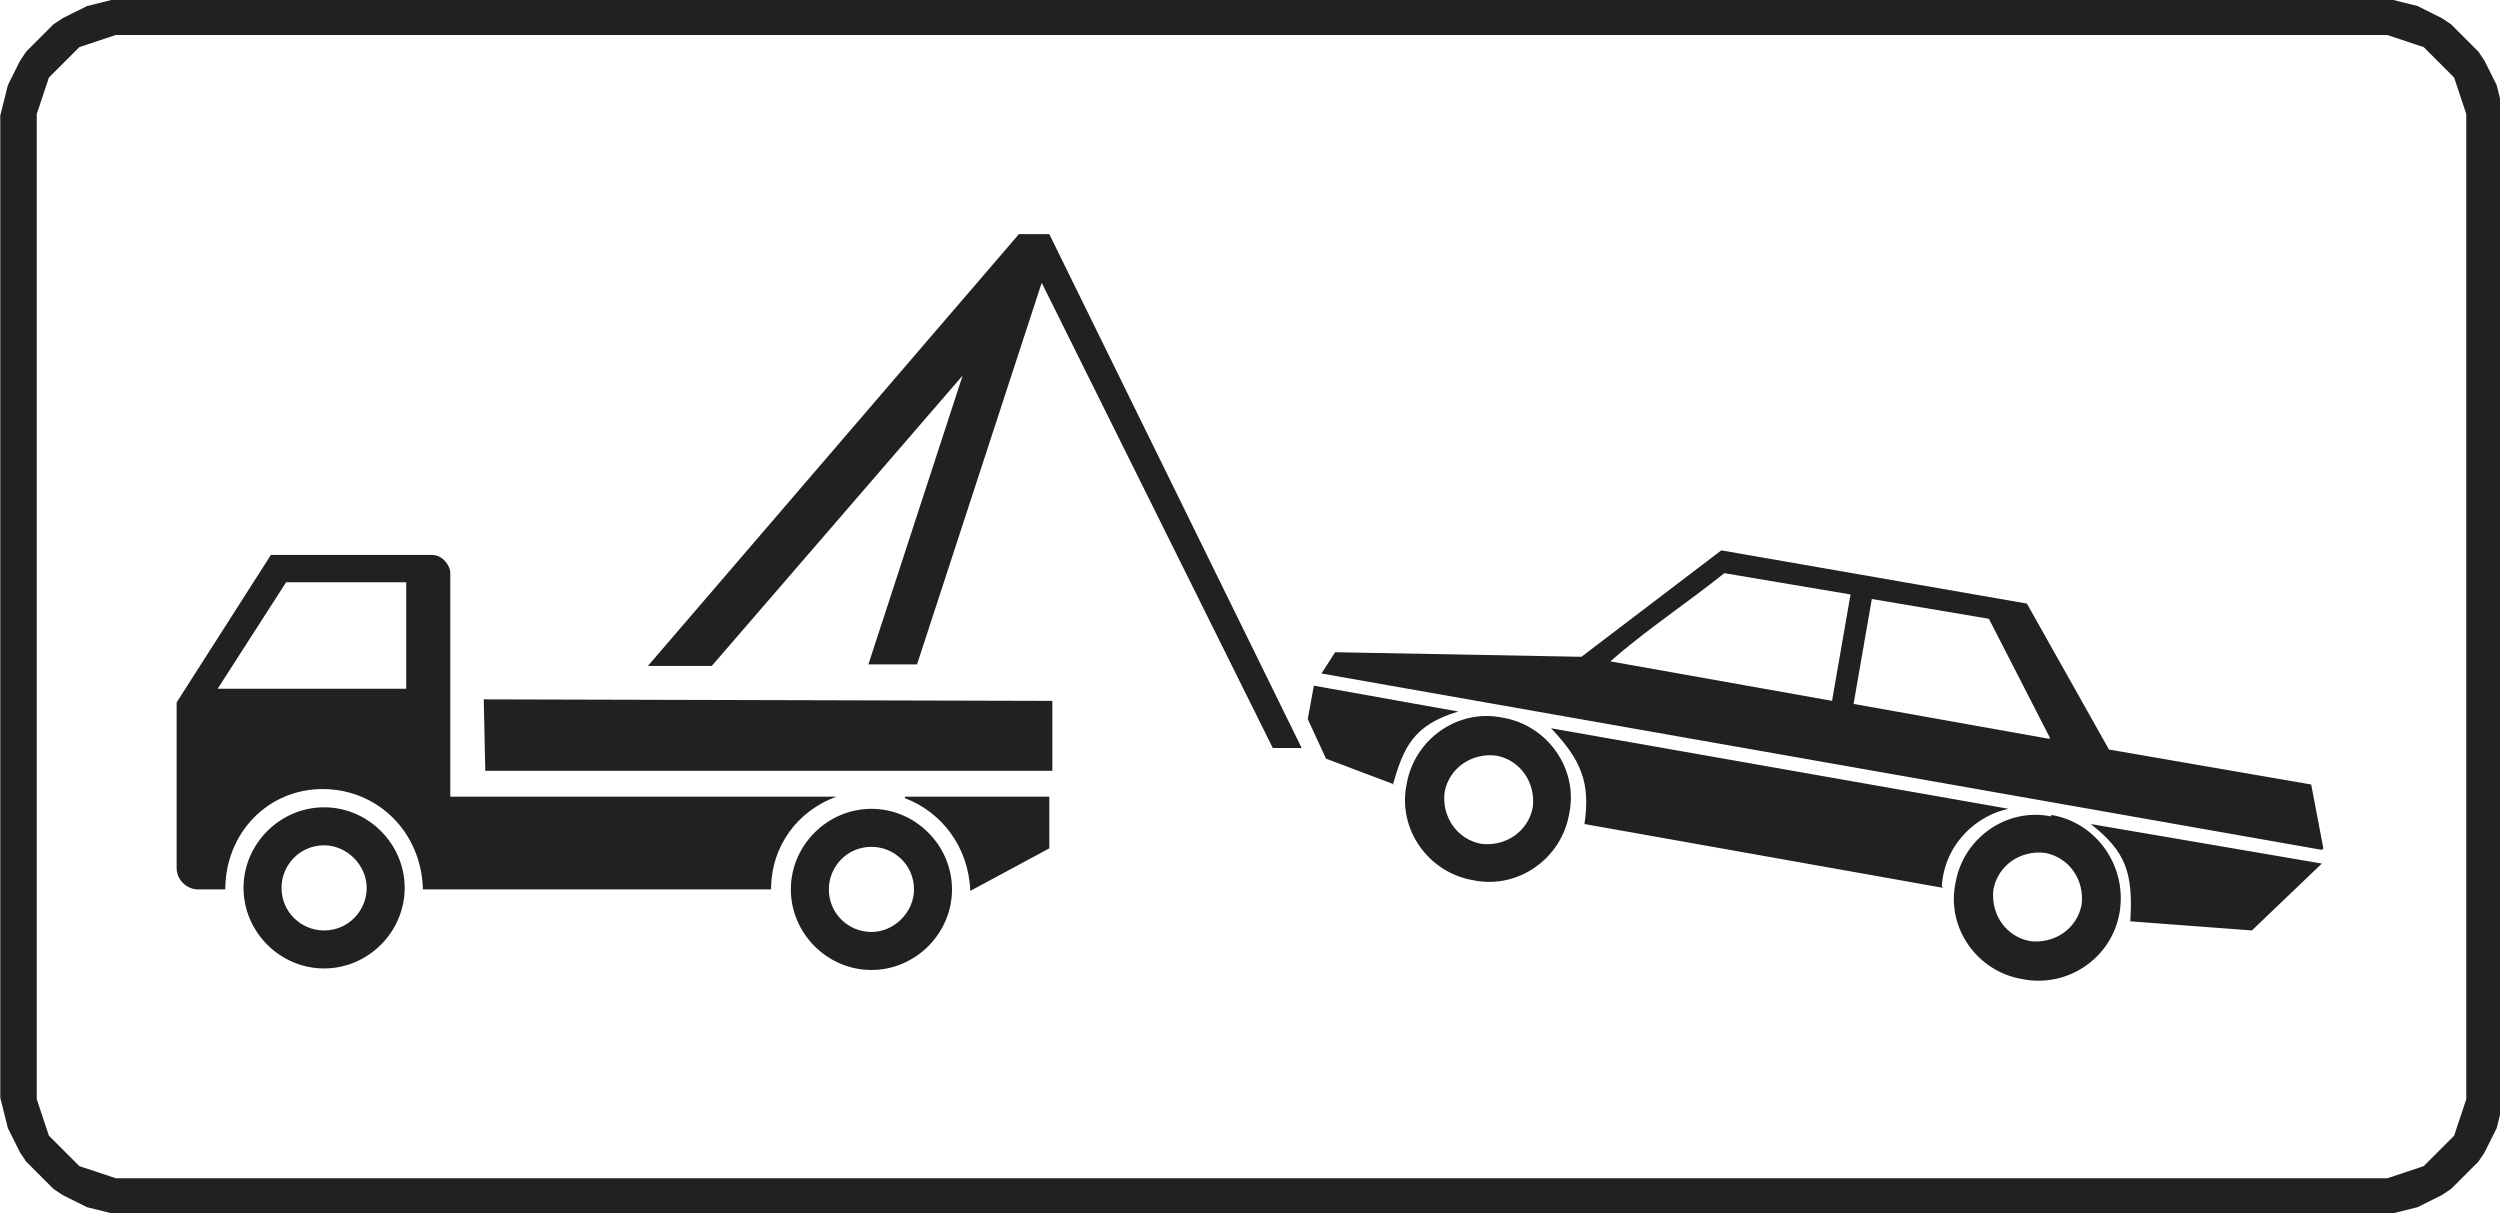 <?xml version="1.0" encoding="UTF-8"?>
<!DOCTYPE svg PUBLIC "-//W3C//DTD SVG 1.1//EN" "http://www.w3.org/Graphics/SVG/1.1/DTD/svg11.dtd">
<!-- Creator: CorelDRAW X6 -->
<svg xmlns="http://www.w3.org/2000/svg" xml:space="preserve" width="42.3mm" height="20.528mm" version="1.1" style="shape-rendering:geometricPrecision; text-rendering:geometricPrecision; image-rendering:optimizeQuality; fill-rule:evenodd; clip-rule:evenodd"
viewBox="0 0 1644 798"
 xmlns:xlink="http://www.w3.org/1999/xlink">
 <defs>
  <style type="text/css">
   <![CDATA[
    .fil0 {fill:#212220}
   ]]>
  </style>
 </defs>
 <g id="Layer_x0020_1">
  <path class="fil0" d="M0 713l0 5 0 4 1 4 1 4 1 4 1 4 1 4 2 4 2 4 2 4 2 4 2 3 2 3 3 3 3 3 3 3 3 3 3 3 3 3 3 2 3 2 4 2 4 2 4 2 4 2 4 1 4 1 4 1 4 1 4 1 4 0 5 0 1475 0 5 0 4 0 4 -1 4 -1 4 -1 4 -1 4 -1 4 -2 4 -2 4 -2 4 -2 3 -2 3 -2 3 -3 3 -3 3 -3 3 -3 3 -3 3 -3 2 -3 2 -3 2 -4 2 -4 2 -4 2 -4 1 -4 1 -4 1 -4 1 -4 1 -4 0 -4 0 -5 0 -628 0 -5 0 -4 -1 -4 -1 -4 -1 -4 -1 -4 -1 -4 -2 -4 -2 -4 -2 -4 -2 -4 -2 -3 -2 -3 -3 -3 -3 -3 -3 -3 -3 -3 -3 -3 -3 -3 -3 -2 -3 -2 -4 -2 -4 -2 -4 -2 -4 -2 -4 -1 -4 -1 -4 -1 -4 -1 -4 -1 -4 0 -5 0 -1475 0 -5 0 -4 0 -4 1 -4 1 -4 1 -4 1 -4 1 -4 2 -4 2 -4 2 -4 2 -3 2 -3 2 -3 3 -3 3 -3 3 -3 3 -3 3 -3 3 -2 3 -2 3 -2 4 -2 4 -2 4 -2 4 -1 4 -1 4 -1 4 -1 4 -1 4 0 4 0 5 0 628zm24 0l0 4 0 3 0 3 1 3 1 3 1 3 1 3 1 3 1 3 1 3 1 3 2 2 2 2 2 2 2 2 2 2 2 2 2 2 2 2 2 2 2 2 3 1 3 1 3 1 3 1 3 1 3 1 3 1 3 1 3 0 3 0 4 0 1474 0 4 0 3 0 3 0 3 -1 3 -1 3 -1 3 -1 3 -1 3 -1 3 -1 3 -1 2 -2 2 -2 2 -2 2 -2 2 -2 2 -2 2 -2 2 -2 2 -2 2 -2 1 -3 1 -3 1 -3 1 -3 1 -3 1 -3 1 -3 1 -3 0 -3 0 -3 0 -4 0 -628 0 -4 0 -3 0 -3 -1 -3 -1 -3 -1 -3 -1 -3 -1 -3 -1 -3 -1 -3 -1 -3 -2 -2 -2 -2 -2 -2 -2 -2 -2 -2 -2 -2 -2 -2 -2 -2 -2 -2 -2 -2 -3 -1 -3 -1 -3 -1 -3 -1 -3 -1 -3 -1 -3 -1 -3 -1 -3 0 -3 0 -4 0 -1474 0 -4 0 -3 0 -3 0 -3 1 -3 1 -3 1 -3 1 -3 1 -3 1 -3 1 -3 1 -2 2 -2 2 -2 2 -2 2 -2 2 -2 2 -2 2 -2 2 -2 2 -2 2 -1 3 -1 3 -1 3 -1 3 -1 3 -1 3 -1 3 -1 3 0 3 0 3 0 4 0 628z"/>
  <path class="fil0" d="M284 365c7,0 12,7 12,12l0 147 254 0c-25,9 -43,32 -43,61l-229 0c-1,-38 -30,-66 -66,-66 -36,0 -64,29 -64,66l-18 0c-7,0 -14,-6 -14,-14l0 -25 0 -84 62 -97 106 0zm-141 88l45 -70 79 0 0 70 -124 0zm452 72c24,9 42,32 43,61l52 -28 0 -34 -95 0zm-276 -19l-1 -46 374 1 0 46 -373 0zm518 -14l-152 -306 -82 251 -32 0 62 -190 -165 191 -42 0 244 -284 20 0 166 338 -18 0zm440 91c2,-29 24,-47 44,-51l-301 -53c20,21 26,36 22,63l236 42zm204 29l46 -44 -152 -26c23,18 28,32 26,64l80 6zm-565 -96c7,-24 13,-39 43,-48l-95 -17 -4 22 12 26 45 17zm612 42l-8 -42 -133 -23 -54 -96 -201 -35 -92 70 -162 -3 -9 14 658 116zm-180 -73l-40 -78 -77 -13 -12 69 129 23zm-143 -25l12 -69 -83 -14c-25,20 -51,37 -75,58l146 26zm-217 12c30,5 50,34 44,63 -5,30 -34,50 -63,44 -30,-5 -50,-34 -44,-63 5,-30 34,-50 63,-44zm-4 25c16,3 26,18 24,34 -3,16 -18,26 -34,24 -16,-3 -26,-18 -24,-34 3,-16 18,-26 34,-24zm365 39c30,5 50,34 45,64 -5,30 -34,50 -64,44 -30,-5 -50,-34 -44,-63 5,-30 34,-50 63,-44zm-4 25c16,3 26,18 24,34 -3,16 -18,26 -34,24 -16,-3 -26,-18 -24,-34 3,-16 18,-26 34,-24zm-1132 -30c29,0 53,24 53,53 0,29 -24,53 -53,53 -29,0 -53,-24 -53,-53 0,-29 24,-53 53,-53zm0 25c15,0 28,13 28,28 0,15 -12,28 -28,28 -15,0 -28,-12 -28,-28 0,-15 12,-28 28,-28zm360 -24c29,0 53,24 53,53 0,29 -24,53 -53,53 -29,0 -53,-24 -53,-53 0,-29 24,-53 53,-53zm0 25c15,0 28,12 28,28 0,15 -13,28 -28,28 -15,0 -28,-12 -28,-28 0,-15 12,-28 28,-28z"/>
 </g>
</svg>
